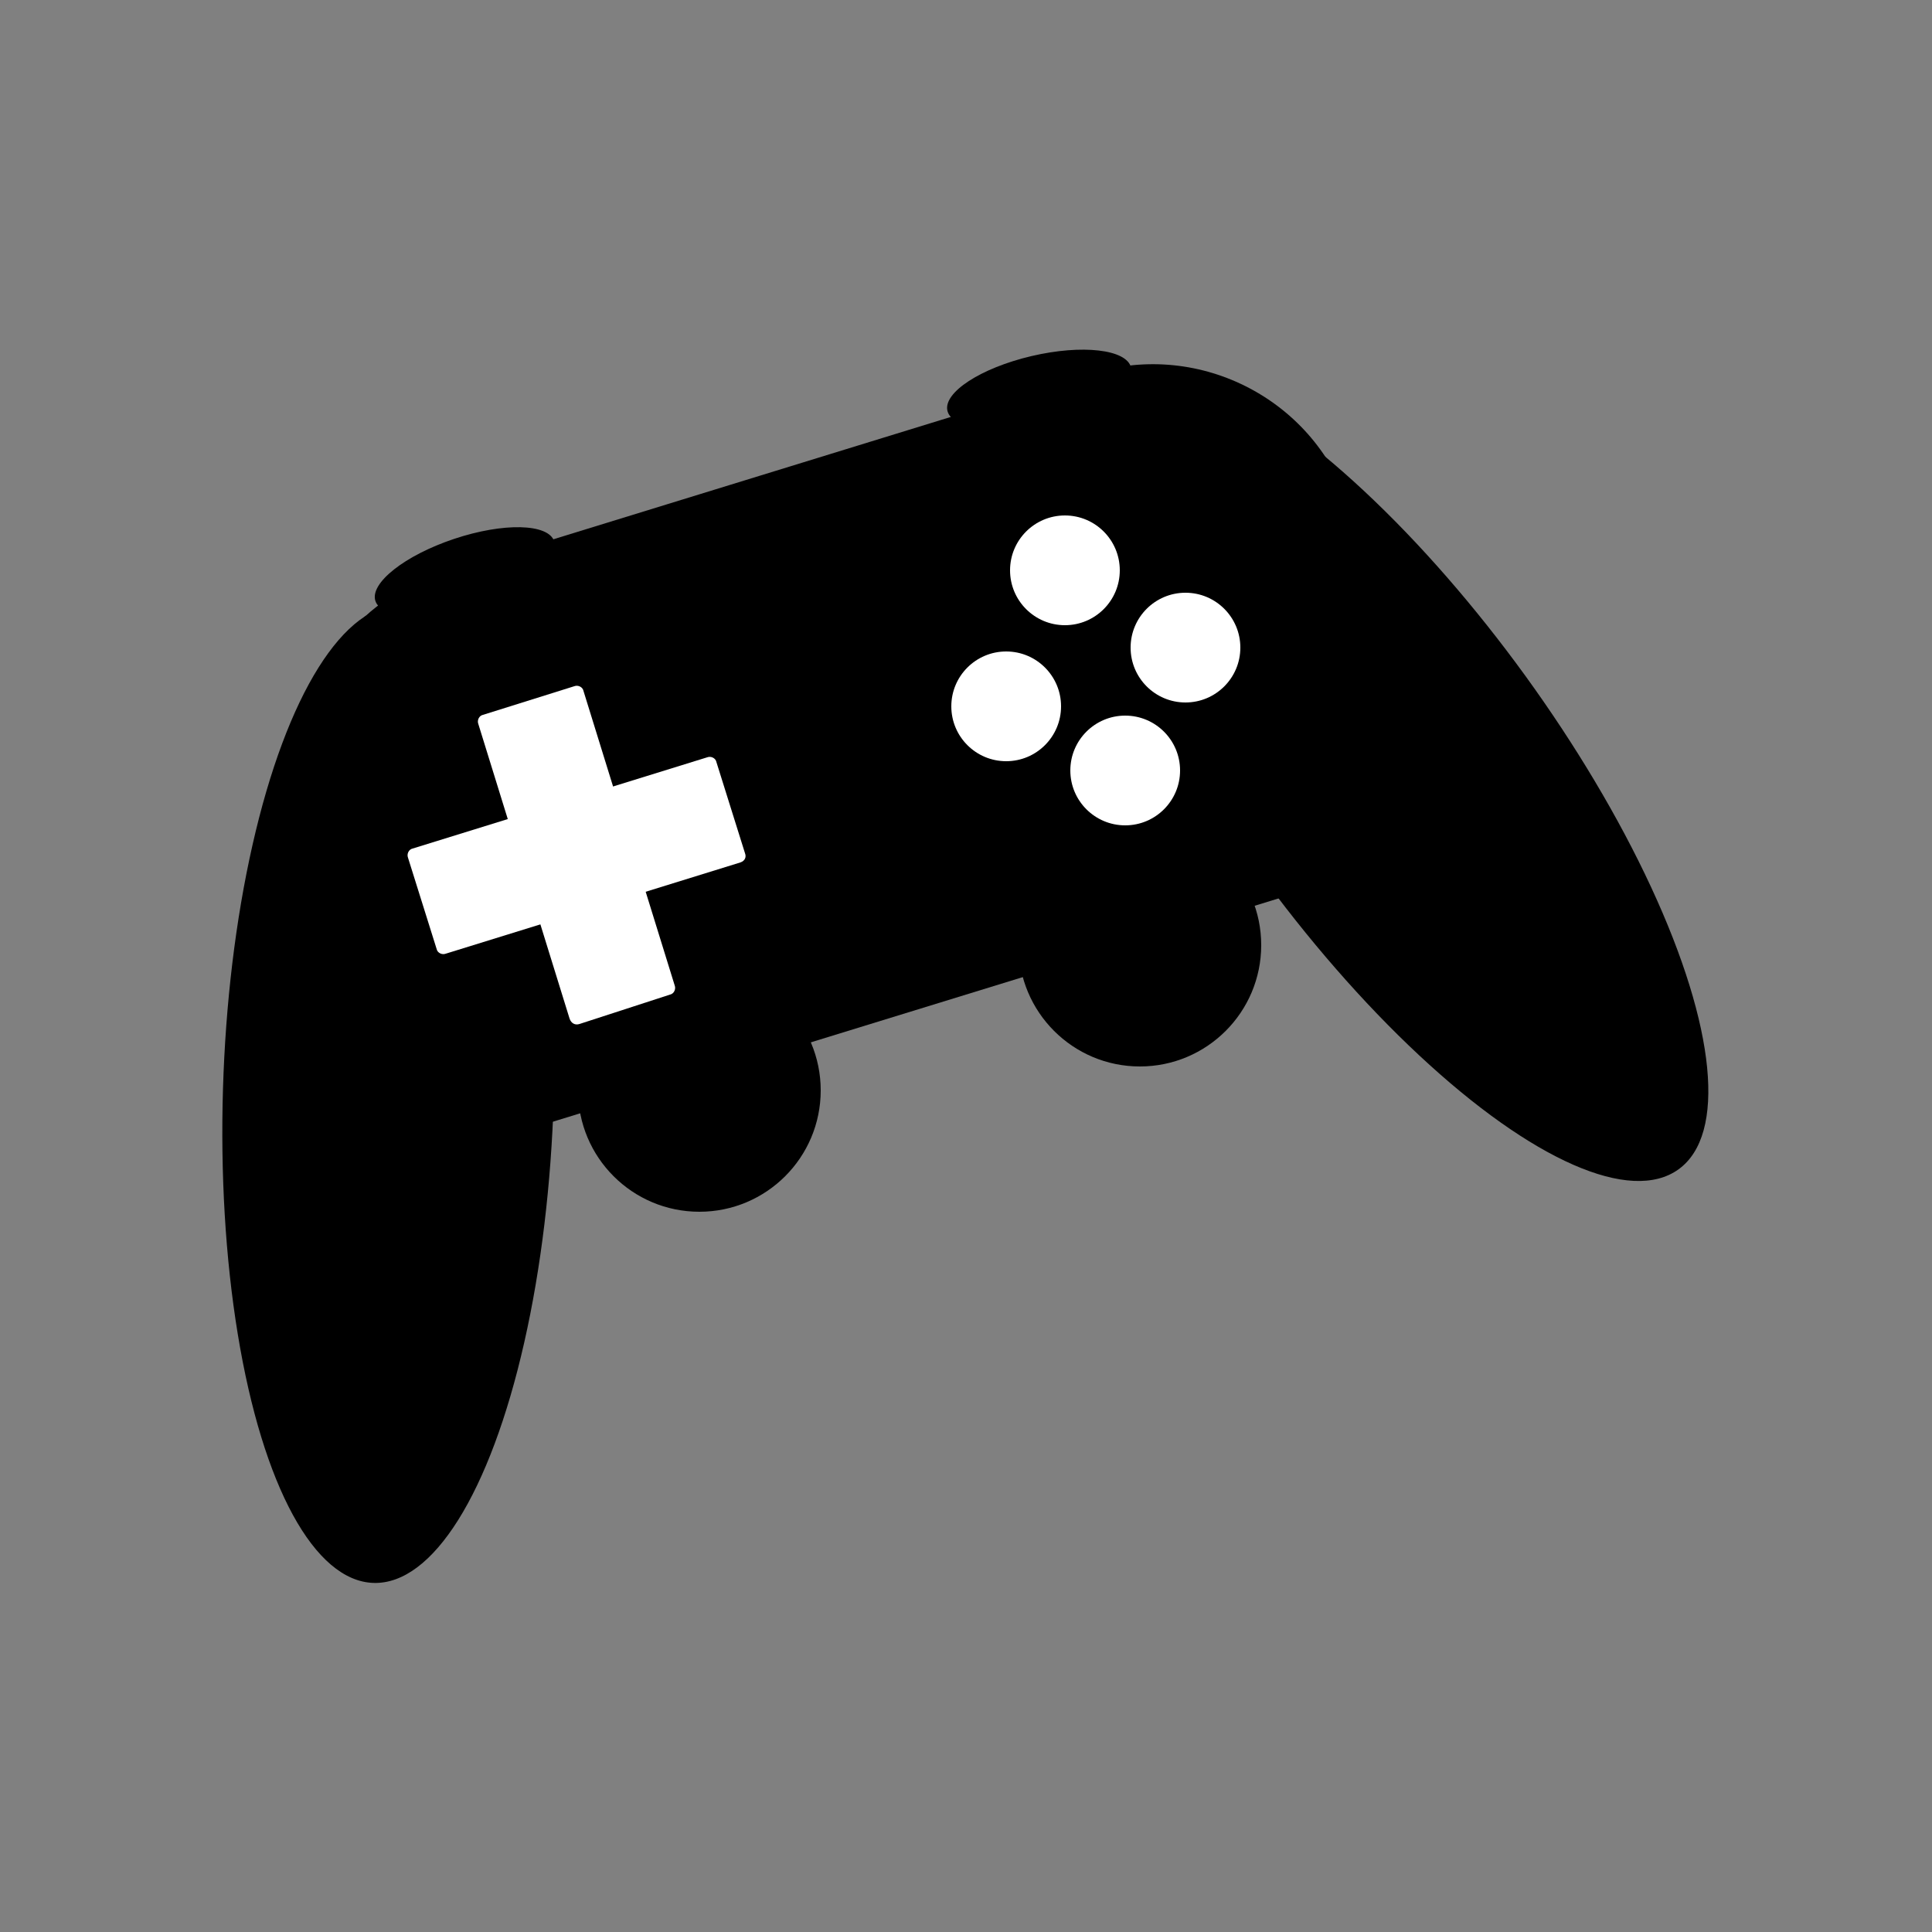 <?xml version="1.0" encoding="utf-8"?>
<!-- Generator: Adobe Illustrator 18.0.0, SVG Export Plug-In . SVG Version: 6.00 Build 0)  -->
<!DOCTYPE svg PUBLIC "-//W3C//DTD SVG 1.1//EN" "http://www.w3.org/Graphics/SVG/1.1/DTD/svg11.dtd">
<svg version="1.1" id="Layer_1" xmlns="http://www.w3.org/2000/svg" xmlns:xlink="http://www.w3.org/1999/xlink" x="0px" y="0px"
	 viewBox="0 0 250 250" enable-background="new 0 0 250 250" xml:space="preserve">
<rect x="0" y="0" width="250" height="250" fill="#808080" stroke="none"/>
<g>
	<circle cx="90.5" cy="141.1" r="15.7"/>
	<circle cx="147.5" cy="122.3" r="15.7"/>
	<g>
		
			<ellipse transform="matrix(-3.022143e-02 1 -1 -3.022143e-02 193.278 95.406)" cx="50.4" cy="141.5" rx="63.3" ry="21.4"/>
		<ellipse transform="matrix(0.587 0.81 -0.81 0.587 155.338 -104.552)" cx="180.1" cy="100" rx="63.3" ry="21.4"/>
		<path d="M182.2,111.1L60,148.7c-3.2,1-6.7-0.8-7.7-4.1l-12.1-39.2c-4-13,3.4-27,16.4-31l84.8-26.1c14-4.3,29,3.6,33.3,17.6
			l11.5,37.5C187.3,106.6,185.4,110.1,182.2,111.1z"/>
	</g>
	<g>
		<path fill="#FFFFFF" d="M95.8,111.6l-38.1,11.8c-0.5,0.2-1.1-0.1-1.2-0.6L52.8,111c-0.2-0.5,0.1-1.1,0.6-1.2l38.1-11.8
			c0.5-0.2,1.1,0.1,1.2,0.6l3.7,11.8C96.6,110.9,96.4,111.4,95.8,111.6z"/>
		<path fill="#FFFFFF" d="M73.7,131.8L61.9,93.7c-0.2-0.5,0.1-1.1,0.6-1.2l11.8-3.7c0.5-0.2,1.1,0.1,1.2,0.6l11.8,38.1
			c0.2,0.5-0.1,1.1-0.6,1.2L75,132.5C74.4,132.7,73.9,132.4,73.7,131.8z"/>
	</g>
	<circle fill="#FFFFFF" cx="137.8" cy="73.8" r="7.1"/>
	<circle fill="#FFFFFF" cx="130.2" cy="91.4" r="7.1"/>
	<circle fill="#FFFFFF" cx="145.6" cy="99.7" r="7.1"/>
	<circle fill="#FFFFFF" cx="153.4" cy="83.8" r="7.1"/>
	<ellipse transform="matrix(0.948 -0.317 0.317 0.948 -20.35 22.933)" cx="60.2" cy="73.9" rx="12.2" ry="4.4"/>
	<ellipse transform="matrix(0.974 -0.229 0.229 0.974 -7.968 32.051)" cx="134.4" cy="50.4" rx="12.2" ry="4.4"/>
</g>
</svg>

